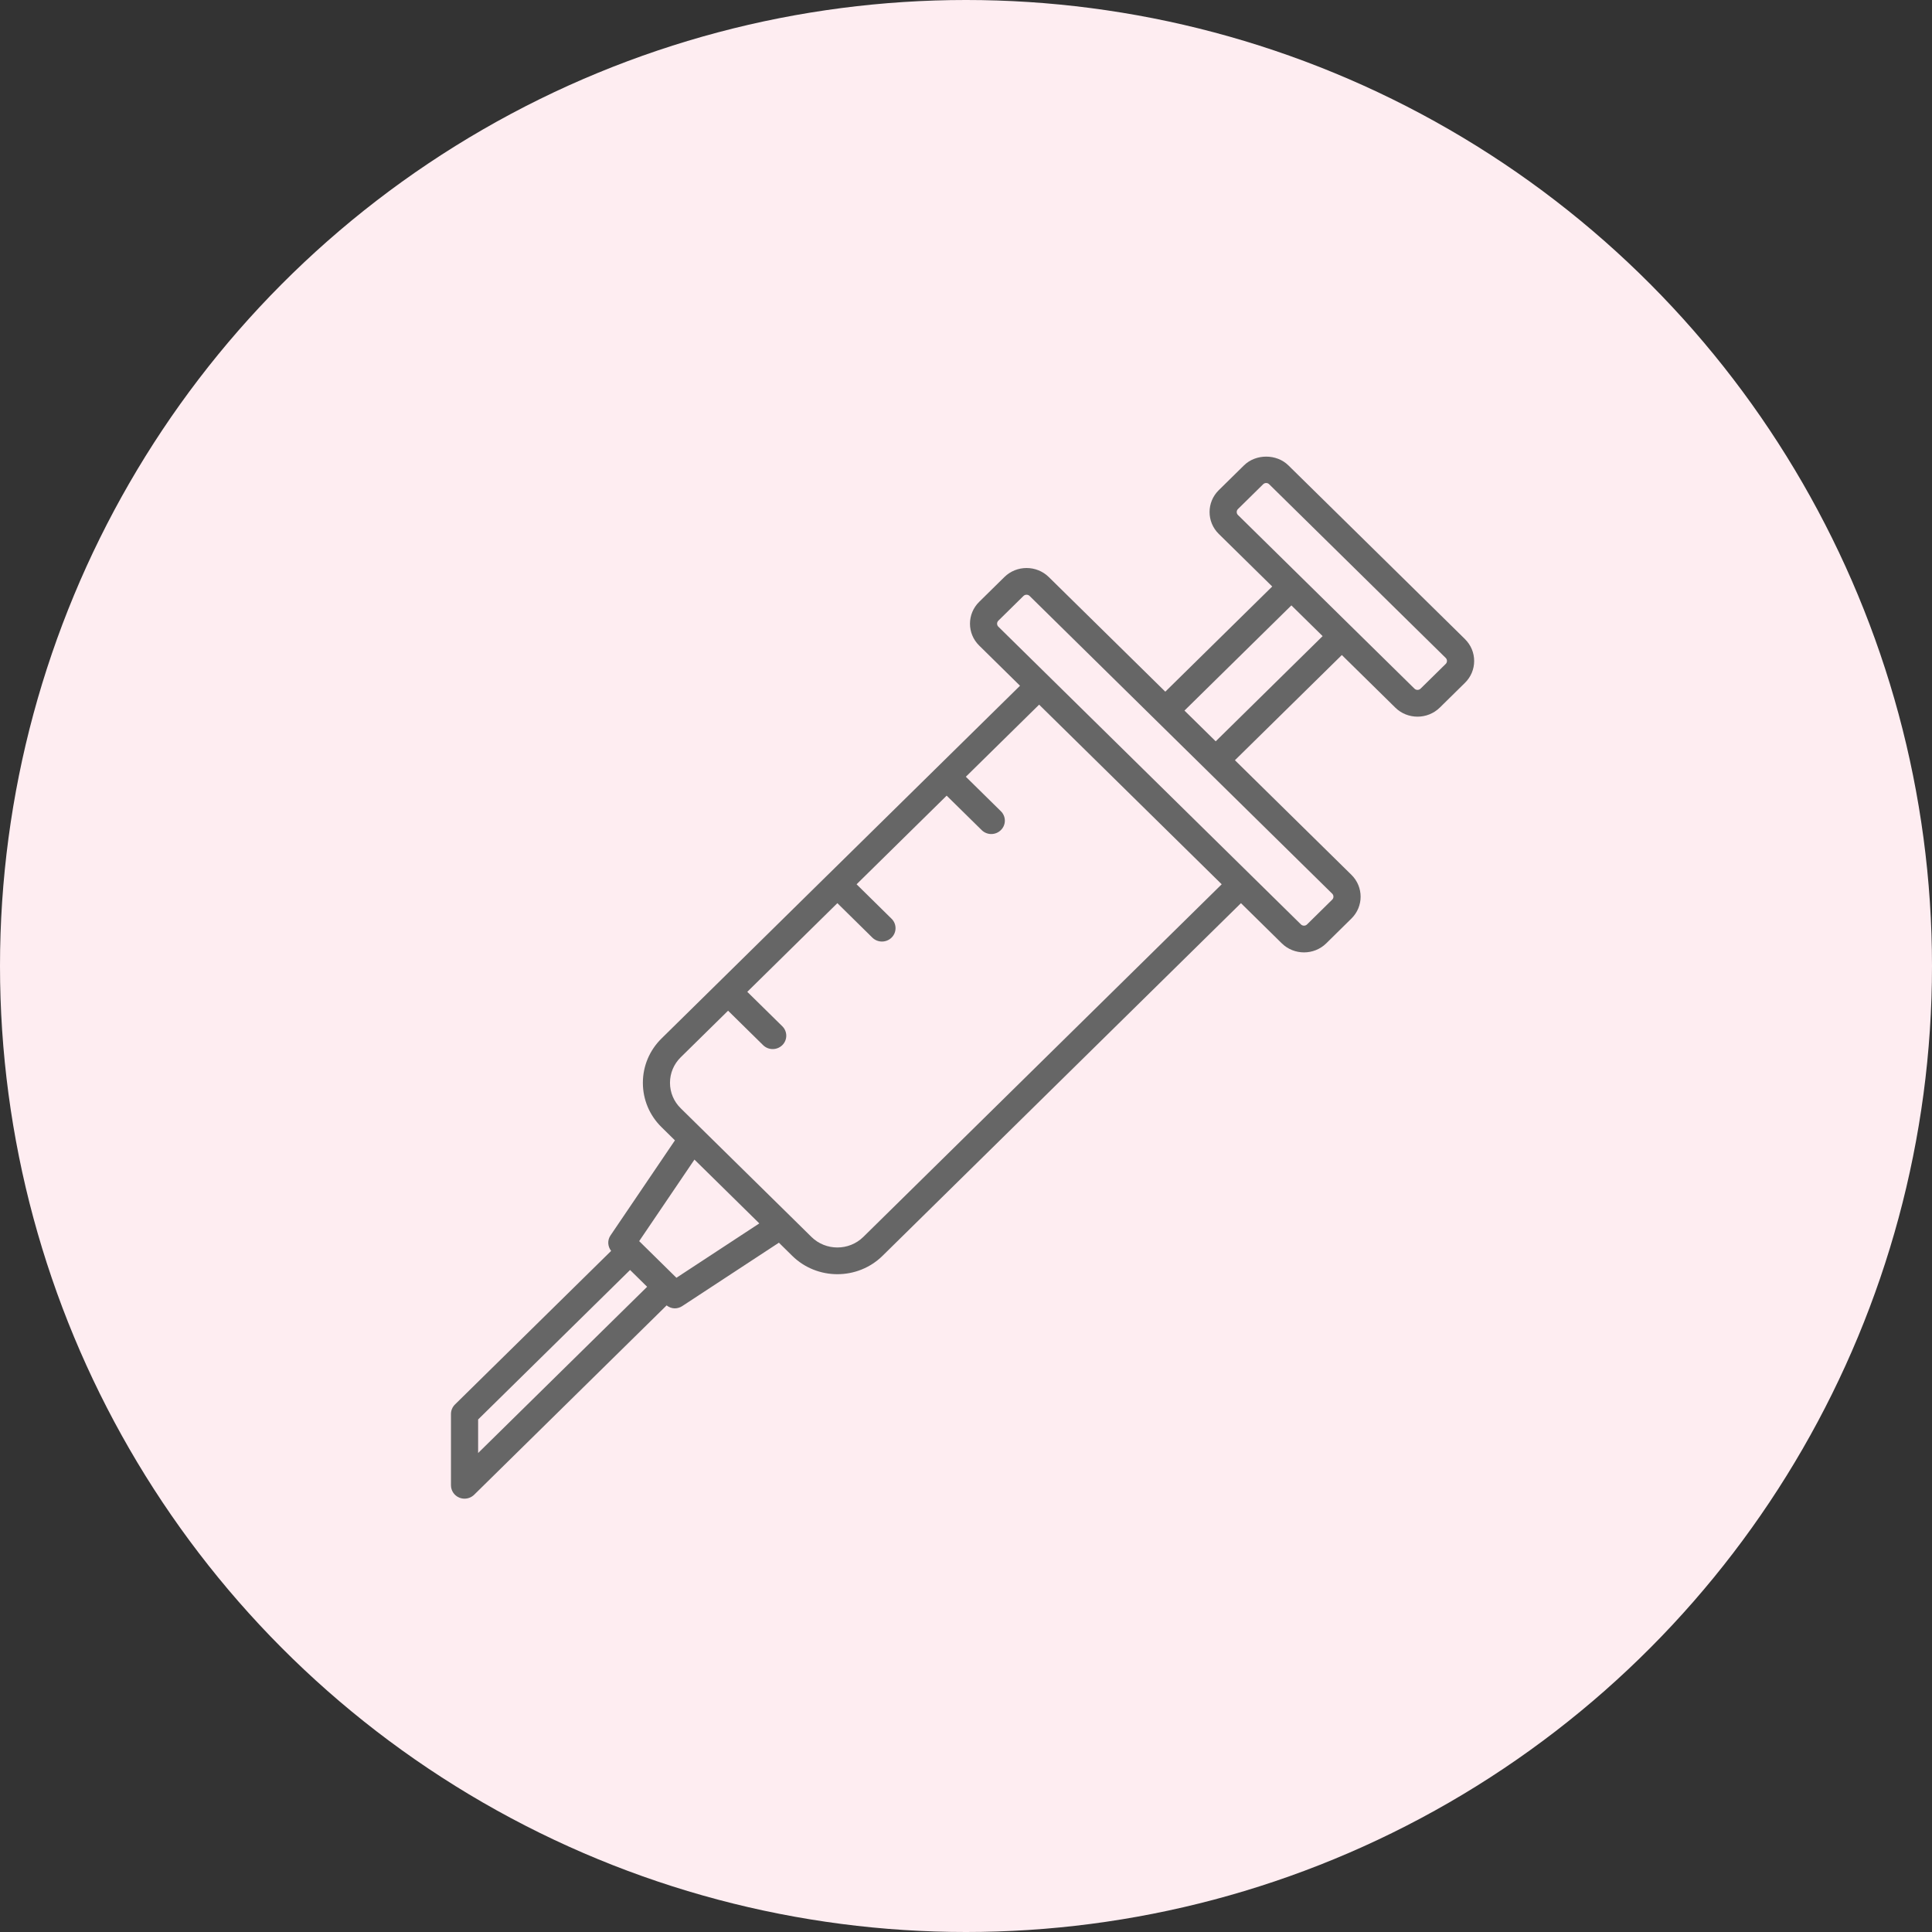 <svg width="88" height="88" viewBox="0 0 88 88" fill="none" xmlns="http://www.w3.org/2000/svg">
<rect x="0" y="0" width="88" height="88" fill="#333333" stroke="none"/>
<circle cx="44" cy="44" r="44" fill="#FEEDF1"/>
<path d="M66.727 29.109L58.685 21.198C58.146 20.665 57.199 20.666 56.661 21.198L55.512 22.328C54.955 22.877 54.955 23.769 55.512 24.318L57.948 26.714L53.078 31.505L47.771 26.284C47.213 25.735 46.305 25.735 45.748 26.284L44.6 27.414C44.042 27.963 44.042 28.856 44.6 29.404L46.46 31.235L37.707 39.847H37.706L30.134 47.299C29.585 47.839 29.282 48.557 29.282 49.321C29.282 50.085 29.584 50.804 30.134 51.343L30.742 51.942L27.806 56.275C27.658 56.494 27.678 56.773 27.836 56.977L20.723 63.973C20.607 64.087 20.541 64.242 20.541 64.403V67.653C20.541 67.9 20.692 68.122 20.922 68.216C20.999 68.247 21.079 68.262 21.16 68.262C21.32 68.262 21.478 68.2 21.597 68.084L30.363 59.46C30.472 59.542 30.599 59.594 30.732 59.594C30.851 59.594 30.97 59.56 31.075 59.491L35.478 56.603L36.086 57.202C36.653 57.759 37.397 58.038 38.141 58.038C38.886 58.038 39.63 57.759 40.197 57.202L56.524 41.138L58.385 42.969C58.663 43.243 59.03 43.38 59.396 43.38C59.762 43.38 60.129 43.243 60.408 42.969L61.556 41.838C62.114 41.289 62.114 40.397 61.556 39.848L56.249 34.627L61.119 29.836L63.555 32.232C63.833 32.506 64.2 32.643 64.566 32.643C64.932 32.643 65.299 32.506 65.579 32.232L66.727 31.102C66.997 30.836 67.146 30.483 67.146 30.107C67.146 29.73 66.997 29.376 66.727 29.111V29.109ZM21.778 66.183V64.655L28.699 57.846L29.087 58.228L29.476 58.611L21.778 66.183ZM34.585 55.725L30.81 58.201L29.114 56.532L31.631 52.818L33.108 54.27L34.584 55.723L34.585 55.725ZM39.322 56.341C38.671 56.981 37.611 56.981 36.961 56.341L35.995 55.389L33.984 53.411L31.006 50.481C30.691 50.172 30.517 49.759 30.517 49.32C30.517 48.88 30.691 48.469 31.006 48.158L33.163 46.036L34.758 47.605C34.879 47.724 35.038 47.784 35.195 47.784C35.353 47.784 35.512 47.724 35.633 47.605C35.874 47.368 35.874 46.983 35.633 46.745L34.038 45.176L38.141 41.138L39.735 42.708C39.856 42.826 40.014 42.886 40.172 42.886C40.33 42.886 40.489 42.826 40.609 42.708C40.851 42.47 40.851 42.085 40.609 41.847L39.016 40.278L43.119 36.241L44.714 37.81C44.835 37.929 44.993 37.989 45.151 37.989C45.309 37.989 45.468 37.929 45.588 37.81C45.83 37.573 45.83 37.187 45.588 36.95L43.993 35.38L47.331 32.096L55.647 40.278L39.321 56.342L39.322 56.341ZM60.681 40.977L59.532 42.108C59.458 42.181 59.332 42.181 59.258 42.108L45.472 28.543C45.398 28.47 45.398 28.346 45.472 28.273L46.62 27.143C46.658 27.107 46.707 27.089 46.758 27.089C46.808 27.089 46.858 27.107 46.895 27.143L53.788 33.926L54.937 35.056L60.681 40.707C60.755 40.78 60.755 40.904 60.681 40.977V40.977ZM55.374 33.766L54.663 33.066L53.951 32.366L58.821 27.575L60.244 28.974L55.374 33.766V33.766ZM65.852 30.239L64.703 31.369C64.628 31.442 64.502 31.442 64.429 31.369L61.557 28.544L59.259 26.283L56.387 23.457C56.312 23.384 56.312 23.26 56.387 23.187L57.536 22.056C57.584 22.008 57.642 22.001 57.672 22.001C57.702 22.001 57.761 22.008 57.809 22.057L65.852 29.97C65.9 30.017 65.907 30.074 65.907 30.105C65.907 30.135 65.9 30.192 65.852 30.239V30.239Z" fill="#666666"/>
</svg>
